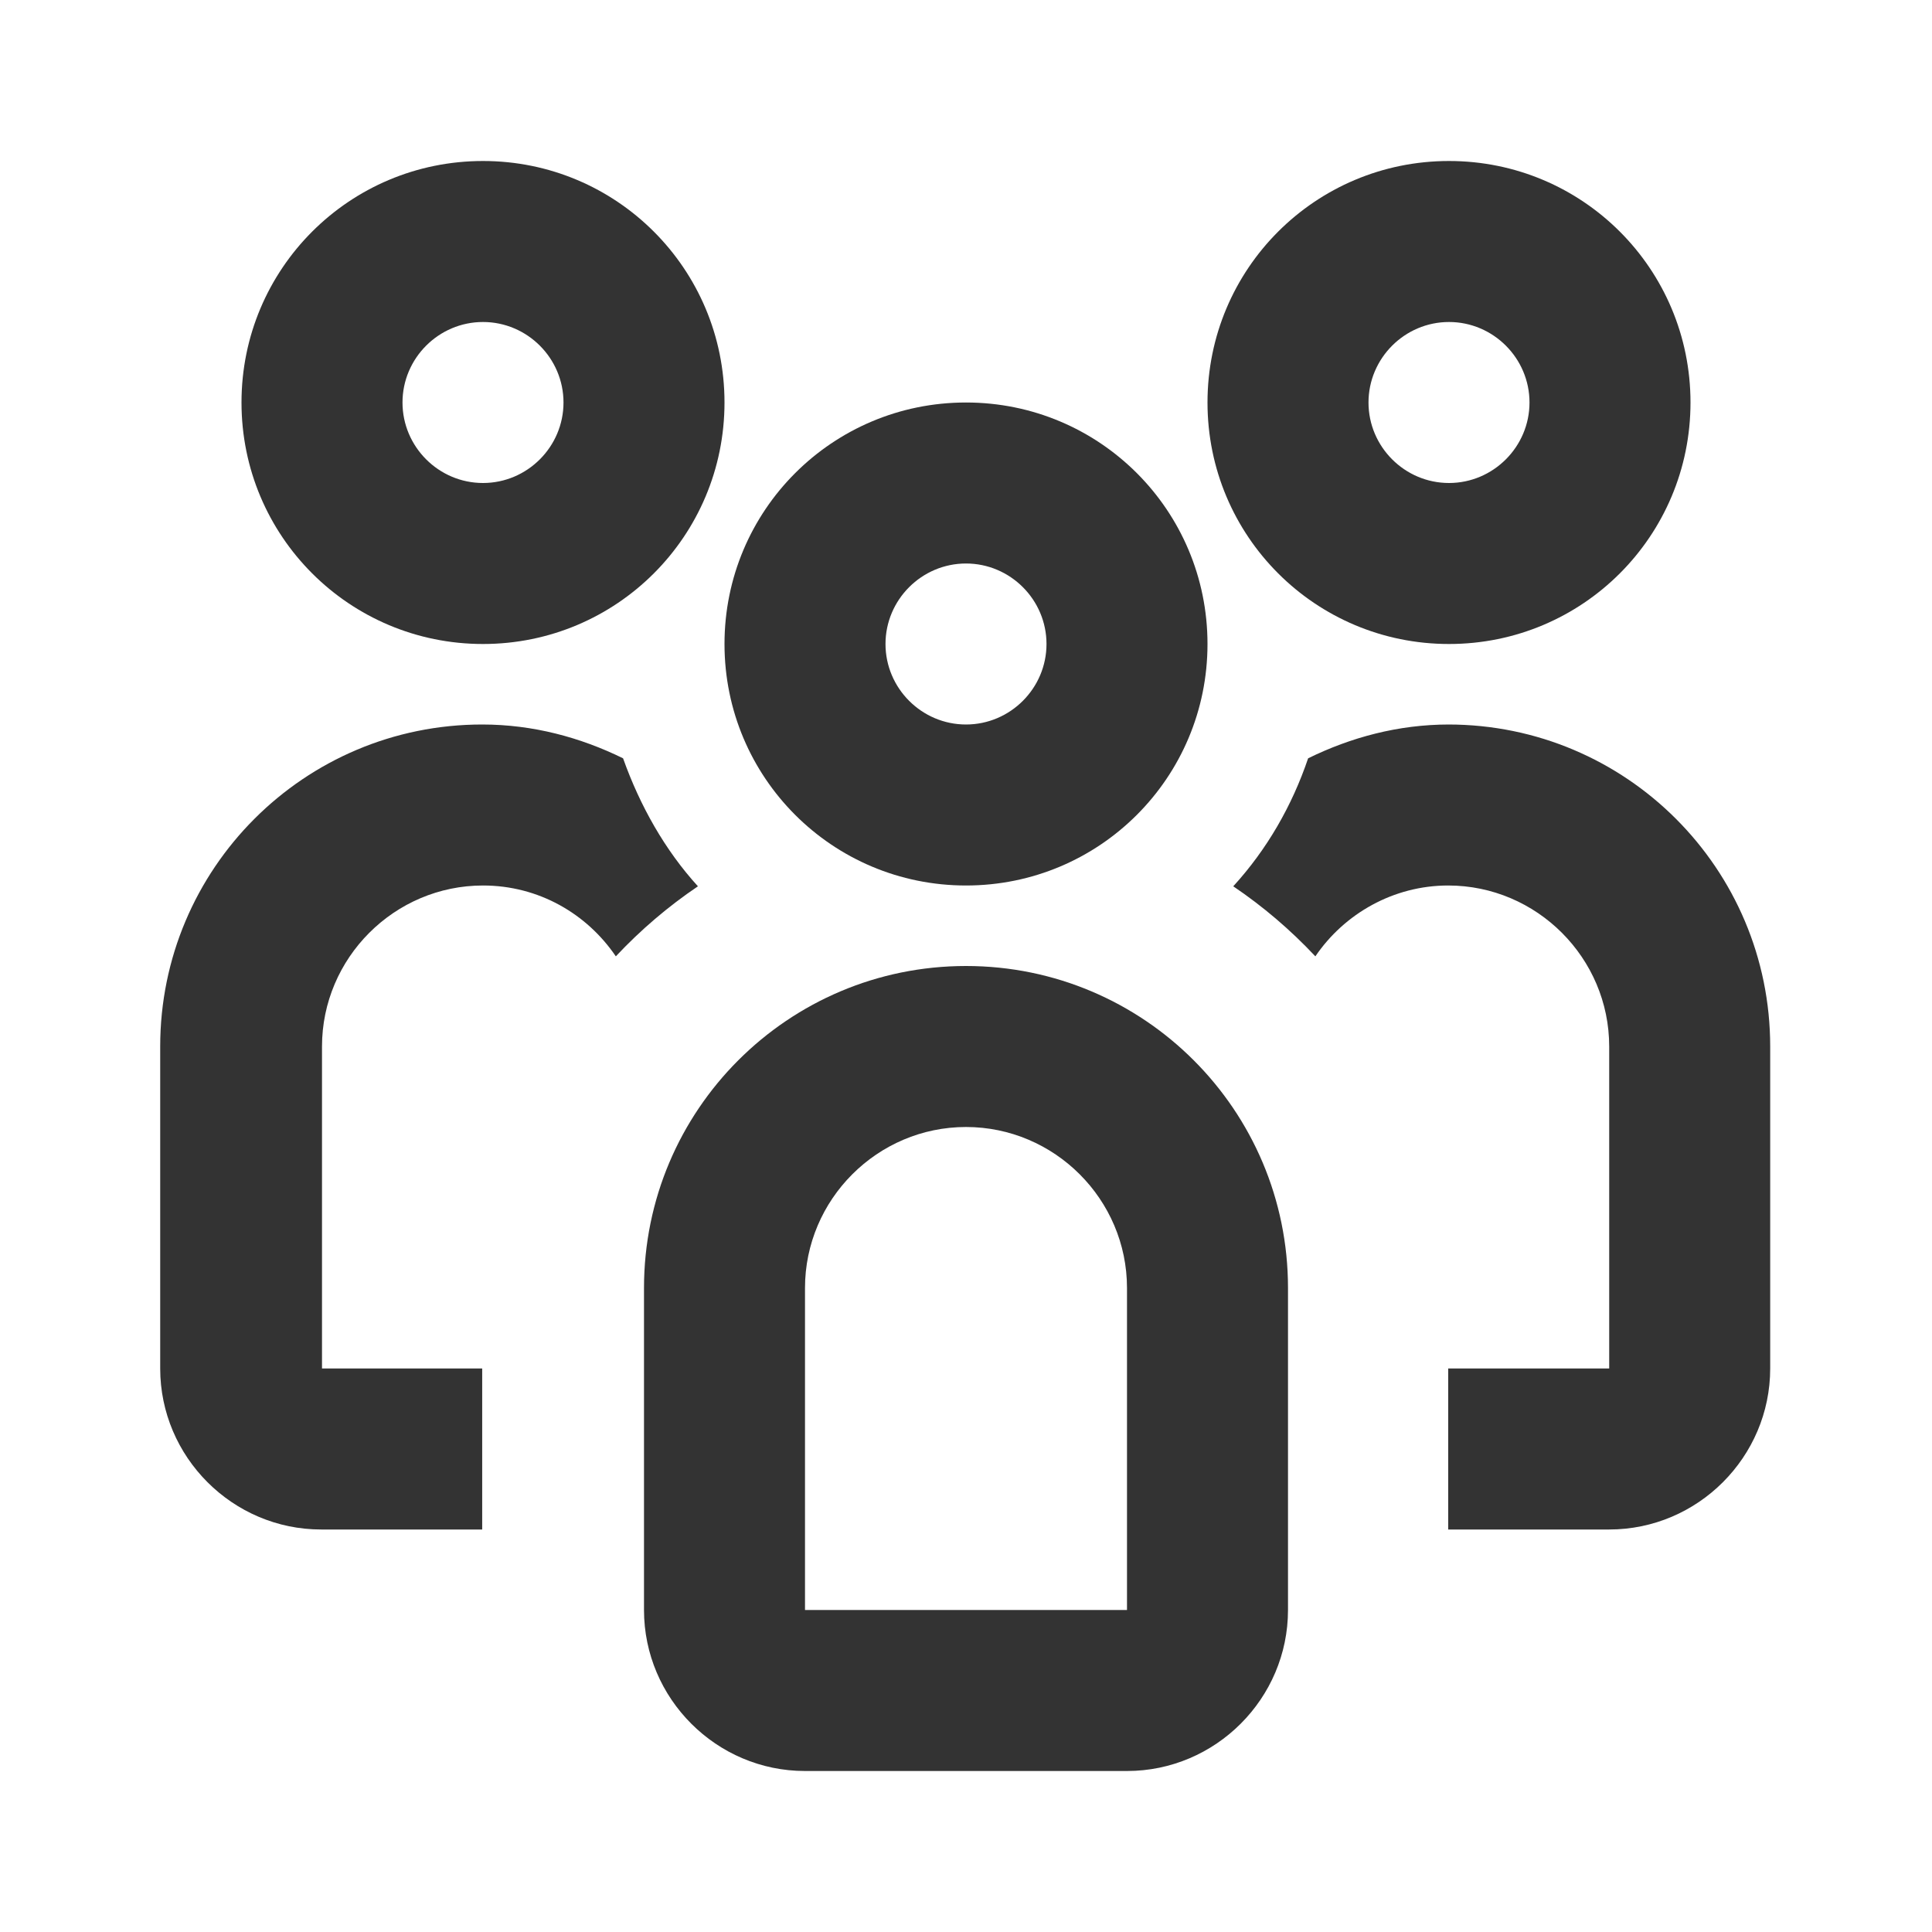 <svg width="24" height="24" viewBox="0 0 24 24" fill="none" xmlns="http://www.w3.org/2000/svg">
<path d="M18 9C17.37 9 16.78 9.16 16.25 9.42C16.05 10.01 15.74 10.55 15.32 11.01C15.69 11.26 16.03 11.55 16.34 11.88C16.7 11.35 17.31 11 17.99 11C19.09 11 19.99 11.9 19.99 13V17H17.99V19H19.99C21.09 19 21.99 18.1 21.99 17V13C21.99 10.79 20.2 9 17.99 9H18Z" fill="#333333"/>
<path d="M12 7C12.55 7 13 7.45 13 8C13 8.55 12.55 9 12 9C11.45 9 11 8.55 11 8C11 7.45 11.45 7 12 7ZM12 5C10.34 5 9 6.34 9 8C9 9.66 10.34 11 12 11C13.66 11 15 9.66 15 8C15 6.34 13.66 5 12 5Z" fill="#333333"/>
<path d="M6 4C6.55 4 7 4.45 7 5C7 5.55 6.55 6 6 6C5.45 6 5 5.55 5 5C5 4.45 5.45 4 6 4ZM6 2C4.34 2 3 3.34 3 5C3 6.66 4.34 8 6 8C7.66 8 9 6.66 9 5C9 3.34 7.66 2 6 2Z" fill="#333333"/>
<path d="M18 4C18.55 4 19 4.45 19 5C19 5.55 18.55 6 18 6C17.45 6 17 5.55 17 5C17 4.45 17.45 4 18 4ZM18 2C16.34 2 15 3.34 15 5C15 6.66 16.34 8 18 8C19.66 8 21 6.66 21 5C21 3.34 19.66 2 18 2Z" fill="#333333"/>
<path d="M12 14C13.1 14 14 14.9 14 16V20H10V16C10 14.9 10.9 14 12 14ZM12 12C9.79 12 8 13.79 8 16V20C8 21.1 8.9 22 10 22H14C15.1 22 16 21.1 16 20V16C16 13.79 14.21 12 12 12Z" fill="#333333"/>
<path d="M6 17H4V13C4 11.9 4.9 11 6 11C6.69 11 7.29 11.35 7.65 11.88C7.96 11.55 8.3 11.26 8.67 11.01C8.26 10.56 7.95 10.01 7.74 9.42C7.21 9.16 6.62 9 5.99 9C3.78 9 1.99 10.79 1.99 13V17C1.99 18.1 2.89 19 3.99 19H5.99V17H6Z" fill="#333333"/>
</svg>
